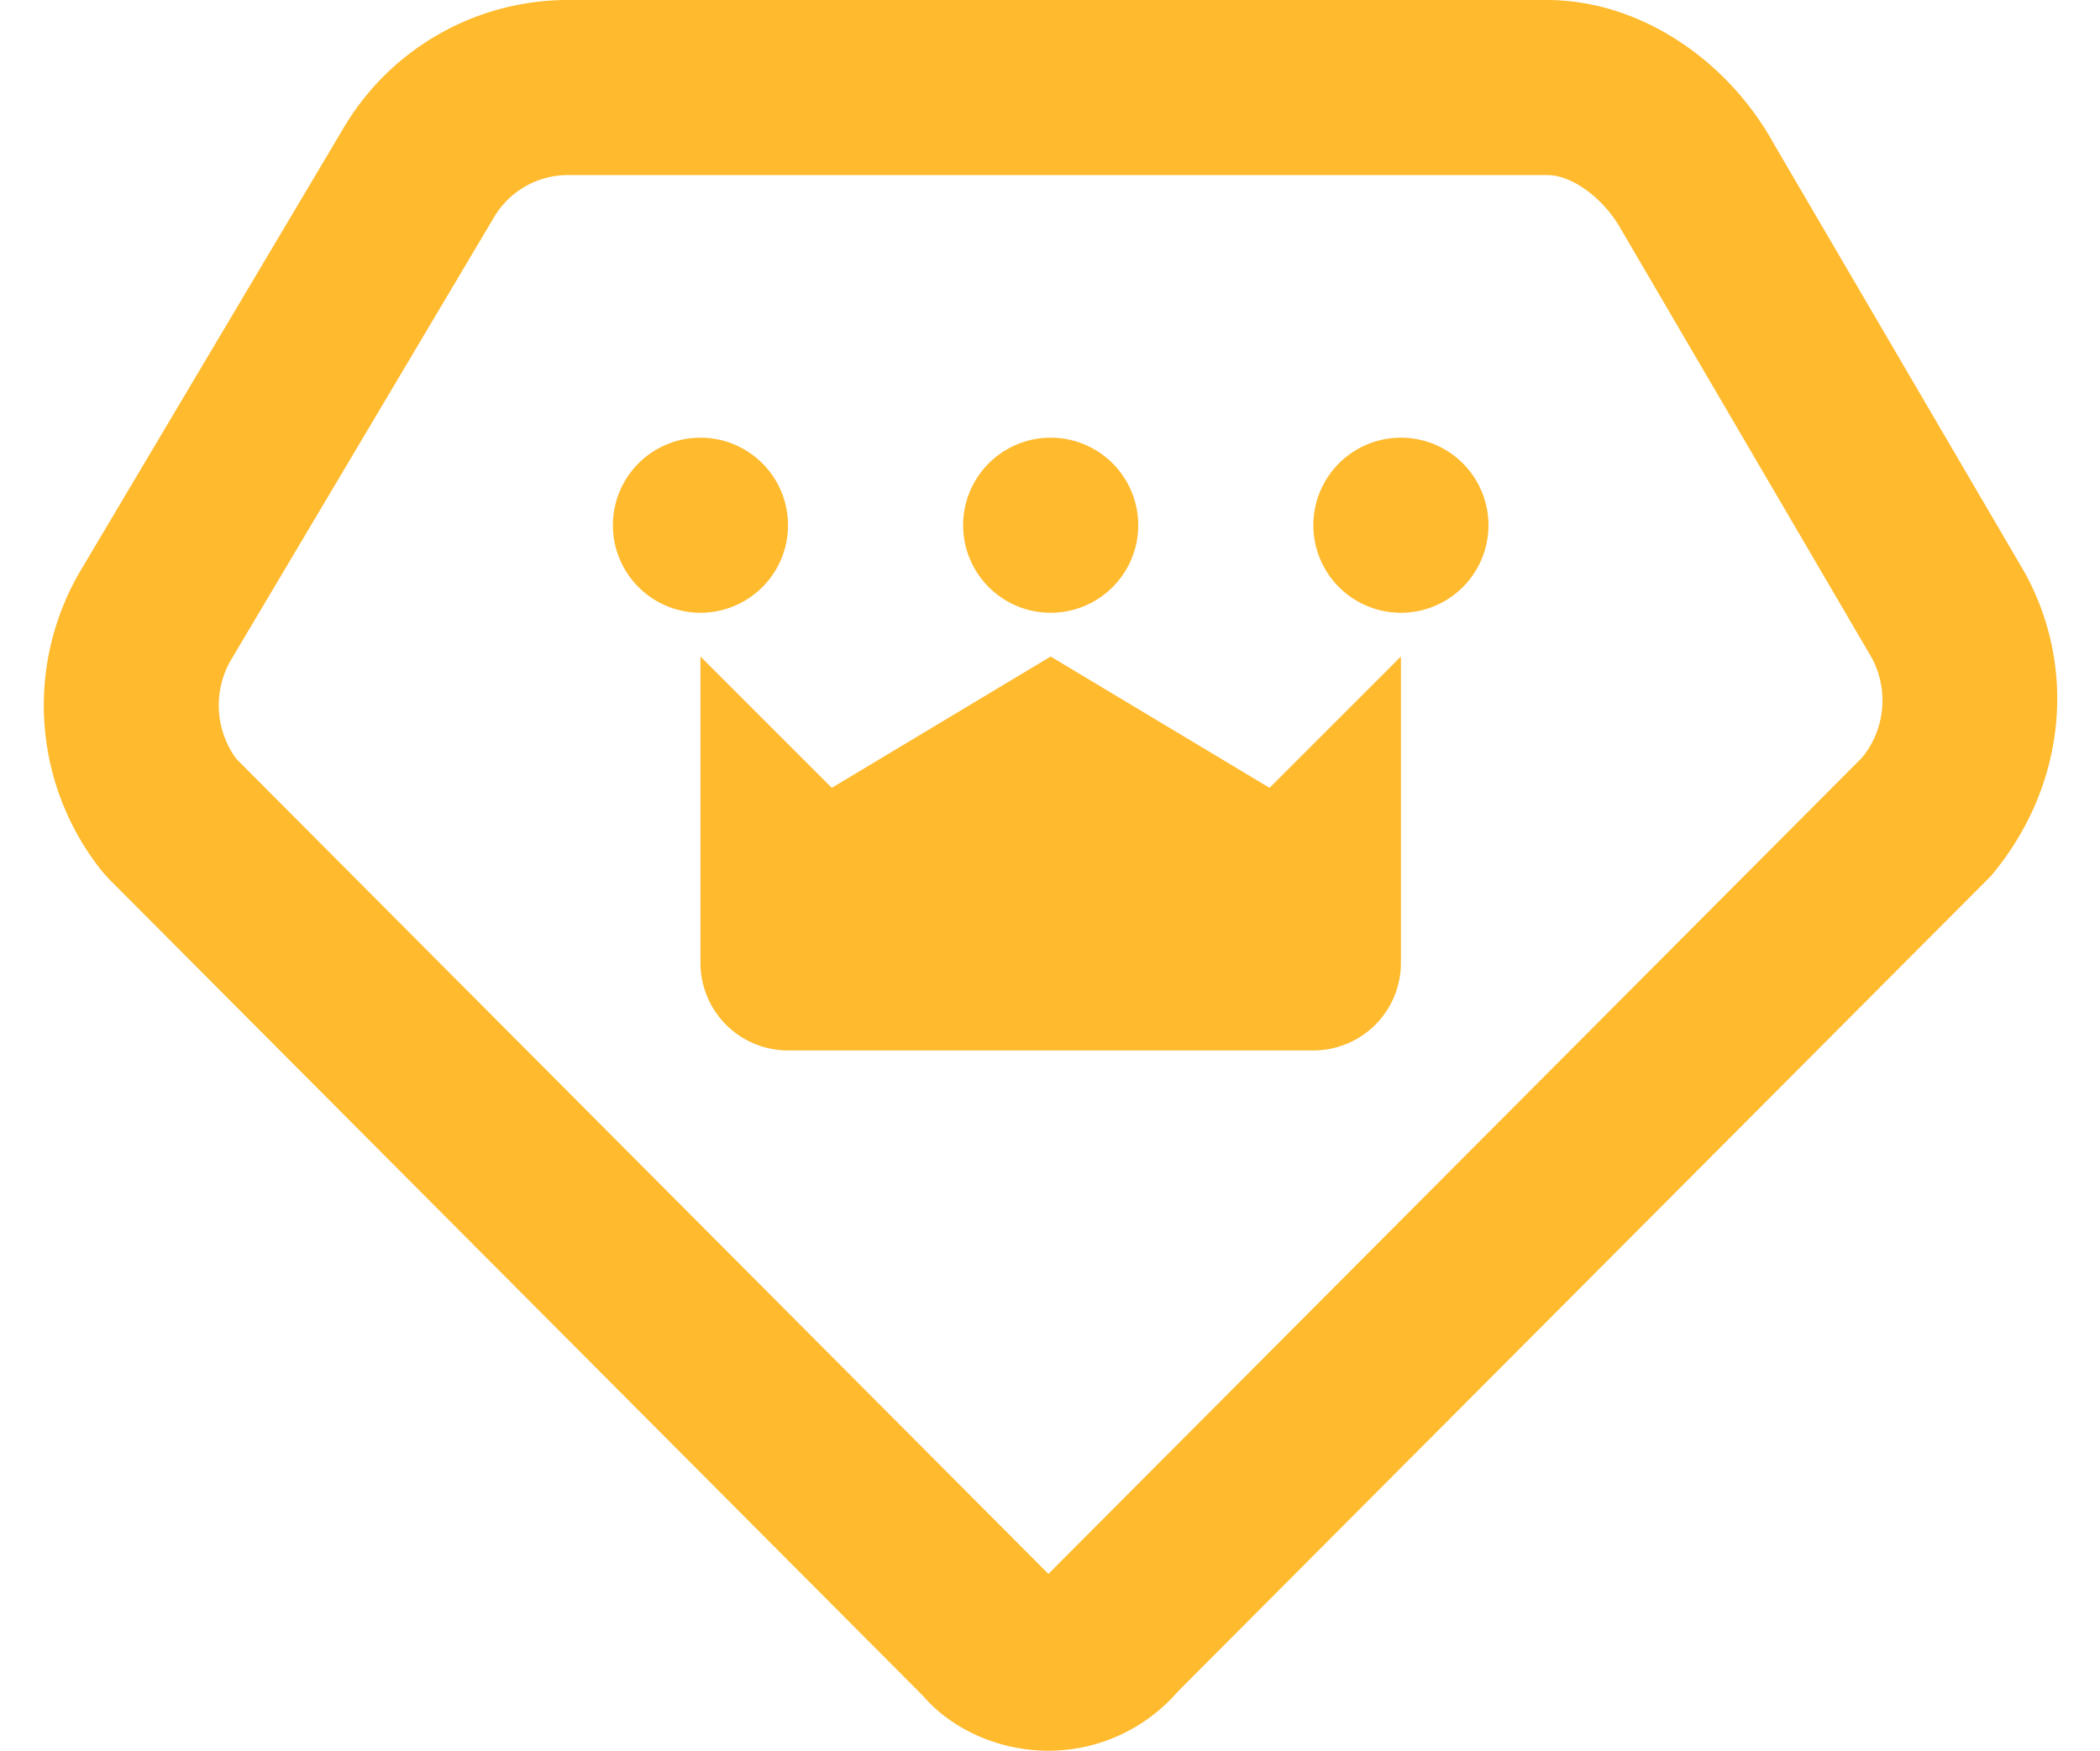 <?xml version="1.0" standalone="no"?><!DOCTYPE svg PUBLIC "-//W3C//DTD SVG 1.1//EN" "http://www.w3.org/Graphics/SVG/1.1/DTD/svg11.dtd"><svg t="1589425339780" class="icon" viewBox="0 0 1228 1024" version="1.1" xmlns="http://www.w3.org/2000/svg" p-id="2187" xmlns:xlink="http://www.w3.org/1999/xlink" width="239.844" height="200"><defs><style type="text/css"></style></defs><path d="M1184.101 335.105L1037.362 84.276C1010.687 35.79 959.999 0.462 905.471 0.001H332.544A152.32 152.32 0 0 0 200.448 75.623L47.206 333.569a155.238 155.238 0 0 0 12.902 176.537l3.482 3.891 476.16 477.9c16.64 19.405 44.237 32.102 73.318 32.102 29.133 0 56.73-12.698 75.776-34.714l475.289-476.825c43.878-52.019 50.688-121.395 19.968-177.357zM1088.613 443.393l-475.545 477.184L138.24 443.905a52.838 52.838 0 0 1-3.021-58.163l153.293-258.048A50.176 50.176 0 0 1 332.185 102.401h572.825c14.08 0.102 32.666 13.107 43.315 32.41l146.278 250.061c10.086 18.893 7.68 42.24-5.99 58.522z" fill="#FFBA2D" p-id="2188"></path><path d="M409.6 384.001L486.4 460.801 614.399 384.001 742.399 460.801 819.199 384.001V563.2a51.2 51.2 0 0 1-51.2 51.2H460.8a51.2 51.2 0 0 1-51.2-51.2V384.001z" fill="#FFBA2D" p-id="2189"></path><path d="M409.6 307.201m-51.2 0a51.2 51.2 0 1 0 102.4 0 51.2 51.2 0 1 0-102.4 0Z" fill="#FFBA2D" p-id="2190"></path><path d="M614.399 307.201m-51.2 0a51.2 51.2 0 1 0 102.4 0 51.2 51.2 0 1 0-102.4 0Z" fill="#FFBA2D" p-id="2191"></path><path d="M819.199 307.201m-51.2 0a51.2 51.2 0 1 0 102.4 0 51.2 51.2 0 1 0-102.4 0Z" fill="#FFBA2D" p-id="2192"></path></svg>